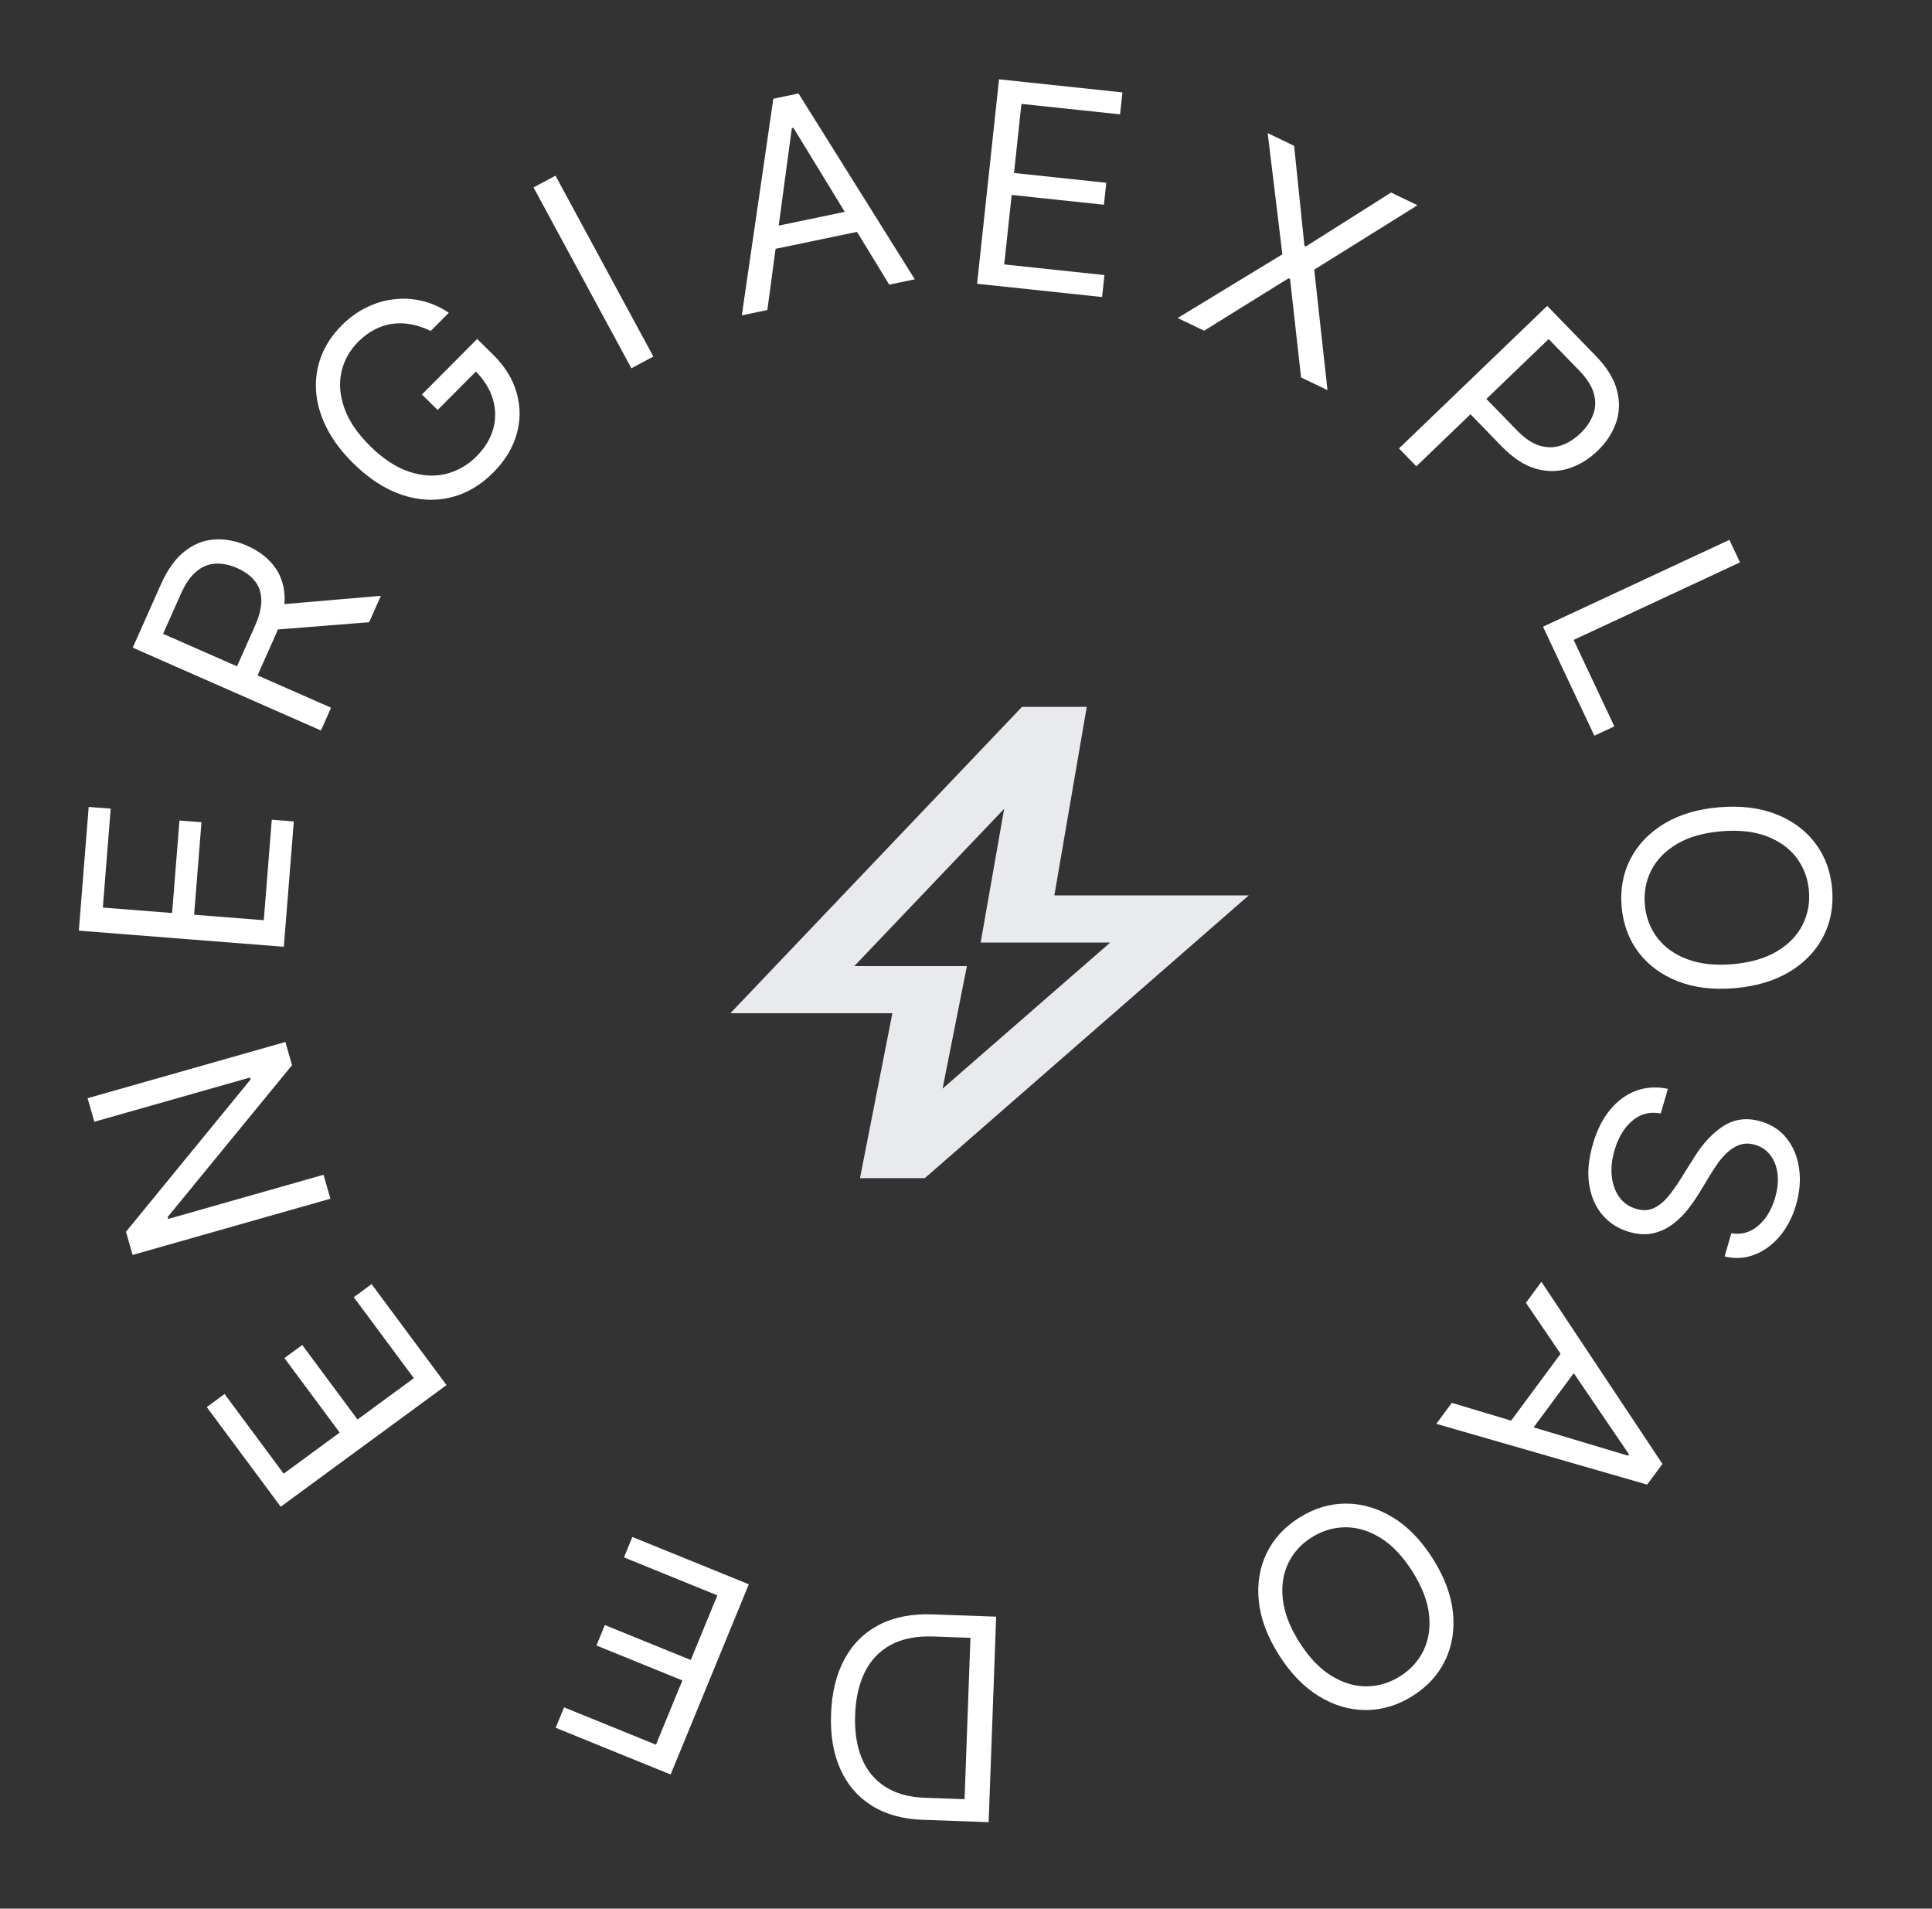 <svg width="82" height="81" viewBox="0 0 82 81" fill="none" xmlns="http://www.w3.org/2000/svg">
<rect x="0" y="0" width="82" height="81" fill="#333333" stroke="none"/>
<path d="M40.006 46.2L47.122 40H41.622L42.619 34.325L36.259 41H41.038L40.006 46.2ZM36.5 50L37.875 43H31L43.375 30H46.125L44.75 38H53L39.25 50H36.5Z" fill="#E8EAED"/>
<path d="M32.569 13.157L31.485 13.383L32.823 4.19L33.891 3.967L38.827 11.854L37.742 12.08L33.675 5.423L33.608 5.437L32.569 13.157ZM32.267 9.738L36.639 8.827L36.833 9.745L32.46 10.655L32.267 9.738Z" fill="white"/>
<path d="M23.577 7.456L27.73 15.132L26.798 15.63L22.645 7.954L23.577 7.456Z" fill="white"/>
<path d="M18.28 14.047C18.009 13.913 17.739 13.82 17.469 13.769C17.198 13.715 16.931 13.705 16.668 13.741C16.406 13.774 16.152 13.854 15.905 13.982C15.658 14.109 15.423 14.285 15.2 14.508C14.836 14.875 14.599 15.302 14.491 15.789C14.383 16.277 14.426 16.791 14.62 17.333C14.814 17.875 15.181 18.411 15.719 18.941C16.258 19.471 16.802 19.828 17.351 20.014C17.9 20.199 18.422 20.233 18.916 20.114C19.412 19.995 19.849 19.744 20.23 19.361C20.583 19.007 20.817 18.62 20.934 18.201C21.051 17.778 21.044 17.353 20.915 16.927C20.786 16.497 20.531 16.095 20.15 15.72L20.427 15.539L18.576 17.399L17.907 16.742L20.252 14.386L20.92 15.043C21.433 15.547 21.77 16.094 21.932 16.684C22.096 17.272 22.094 17.859 21.923 18.445C21.753 19.027 21.424 19.564 20.935 20.055C20.39 20.603 19.781 20.956 19.109 21.116C18.439 21.274 17.75 21.234 17.042 20.995C16.335 20.754 15.654 20.311 14.998 19.666C14.506 19.181 14.129 18.681 13.866 18.163C13.603 17.642 13.453 17.124 13.416 16.609C13.38 16.095 13.451 15.599 13.632 15.124C13.813 14.648 14.101 14.212 14.496 13.815C14.82 13.489 15.172 13.234 15.552 13.049C15.932 12.861 16.322 12.745 16.723 12.701C17.123 12.652 17.522 12.676 17.92 12.772C18.315 12.866 18.692 13.034 19.05 13.274L18.28 14.047Z" fill="white"/>
<path d="M13.623 31.001L5.634 27.486L6.833 24.792C7.111 24.169 7.445 23.705 7.836 23.399C8.224 23.092 8.646 22.923 9.101 22.894C9.555 22.864 10.018 22.953 10.489 23.16C10.959 23.367 11.334 23.647 11.613 23.999C11.891 24.351 12.046 24.772 12.077 25.26C12.106 25.748 11.983 26.3 11.708 26.918L10.738 29.098L9.864 28.714L10.821 26.565C11.01 26.139 11.1 25.769 11.091 25.455C11.083 25.138 10.99 24.87 10.813 24.653C10.635 24.432 10.386 24.251 10.066 24.11C9.746 23.969 9.44 23.906 9.148 23.92C8.855 23.934 8.586 24.044 8.339 24.249C8.09 24.452 7.869 24.77 7.678 25.201L6.922 26.898L14.052 30.035L13.623 31.001ZM11.704 25.669L16.166 25.286L15.667 26.407L11.219 26.759L11.704 25.669Z" fill="white"/>
<path d="M12.047 40.18L3.346 39.496L3.764 34.245L4.698 34.319L4.365 38.516L7.305 38.747L7.617 34.822L8.551 34.895L8.239 38.82L11.196 39.053L11.535 34.788L12.47 34.861L12.047 40.18Z" fill="white"/>
<path d="M3.718 46.607L12.112 44.221L12.395 45.204L7.117 51.648L7.141 51.73L13.732 49.856L14.024 50.872L5.629 53.258L5.347 52.275L10.636 45.81L10.612 45.728L4.005 47.606L3.718 46.607Z" fill="white"/>
<path d="M18.951 58.782L11.914 63.944L8.776 59.715L9.531 59.16L12.04 62.541L14.418 60.797L12.072 57.635L12.828 57.08L15.174 60.242L17.565 58.488L15.016 55.052L15.771 54.497L18.951 58.782Z" fill="white"/>
<path d="M31.782 67.236L28.464 75.308L23.584 73.325L23.941 72.458L27.841 74.043L28.962 71.316L25.315 69.833L25.671 68.966L29.319 70.448L30.446 67.705L26.483 66.094L26.839 65.227L31.782 67.236Z" fill="white"/>
<path d="M39.588 68.513L42.28 68.61L41.961 77.331L39.15 77.23C38.304 77.199 37.586 76.998 36.997 76.627C36.408 76.259 35.965 75.744 35.668 75.082C35.371 74.424 35.239 73.643 35.272 72.74C35.305 71.831 35.495 71.055 35.843 70.411C36.191 69.77 36.68 69.284 37.312 68.955C37.944 68.628 38.702 68.48 39.588 68.513ZM41.189 69.508L39.622 69.452C38.901 69.426 38.298 69.543 37.814 69.804C37.33 70.065 36.962 70.449 36.71 70.954C36.458 71.46 36.32 72.067 36.294 72.777C36.268 73.481 36.361 74.091 36.572 74.608C36.783 75.127 37.113 75.531 37.56 75.82C38.007 76.112 38.571 76.271 39.252 76.295L40.939 76.356L41.189 69.508Z" fill="white"/>
<path d="M54.281 70.234C53.789 69.456 53.505 68.696 53.428 67.953C53.352 67.21 53.462 66.531 53.759 65.917C54.056 65.302 54.521 64.798 55.152 64.403C55.783 64.008 56.441 63.811 57.127 63.811C57.813 63.812 58.476 64.007 59.116 64.397C59.756 64.788 60.322 65.372 60.814 66.15C61.306 66.928 61.59 67.688 61.667 68.431C61.743 69.174 61.633 69.853 61.336 70.467C61.039 71.082 60.575 71.587 59.943 71.981C59.312 72.376 58.654 72.573 57.968 72.573C57.282 72.573 56.619 72.377 55.979 71.987C55.339 71.596 54.773 71.012 54.281 70.234ZM55.148 69.692C55.552 70.331 56 70.803 56.492 71.108C56.982 71.415 57.48 71.568 57.987 71.566C58.491 71.566 58.967 71.426 59.415 71.145C59.863 70.865 60.198 70.499 60.419 70.046C60.637 69.594 60.715 69.082 60.651 68.508C60.586 67.936 60.351 67.331 59.947 66.692C59.543 66.053 59.096 65.581 58.606 65.274C58.114 64.968 57.616 64.816 57.112 64.816C56.605 64.818 56.128 64.959 55.68 65.239C55.232 65.519 54.899 65.885 54.68 66.336C54.459 66.789 54.382 67.302 54.447 67.874C54.511 68.447 54.745 69.053 55.148 69.692Z" fill="white"/>
<path d="M64.764 55.289L65.423 54.398L70.559 62.128L69.91 63.005L60.961 60.426L61.62 59.536L69.1 61.778L69.141 61.723L64.764 55.289ZM67.272 57.631L64.615 61.22L63.858 60.667L66.515 57.077L67.272 57.631Z" fill="white"/>
<path d="M73.483 52.339C73.912 52.409 74.292 52.303 74.623 52.019C74.954 51.736 75.193 51.341 75.341 50.833C75.448 50.462 75.483 50.12 75.443 49.807C75.403 49.498 75.301 49.234 75.136 49.019C74.97 48.805 74.753 48.66 74.485 48.584C74.262 48.519 74.054 48.517 73.862 48.577C73.671 48.641 73.499 48.742 73.343 48.88C73.19 49.02 73.053 49.172 72.93 49.338C72.811 49.505 72.708 49.66 72.622 49.804L72.145 50.589C72.025 50.791 71.875 51.011 71.696 51.249C71.517 51.49 71.304 51.709 71.058 51.904C70.814 52.103 70.533 52.244 70.216 52.327C69.899 52.41 69.544 52.395 69.15 52.282C68.697 52.152 68.322 51.916 68.025 51.574C67.728 51.234 67.537 50.806 67.453 50.292C67.368 49.779 67.419 49.202 67.606 48.558C67.78 47.958 68.028 47.466 68.35 47.082C68.67 46.701 69.04 46.435 69.46 46.284C69.879 46.135 70.323 46.111 70.791 46.21L70.487 47.257C70.162 47.194 69.869 47.225 69.607 47.35C69.348 47.48 69.126 47.673 68.942 47.931C68.759 48.192 68.62 48.489 68.523 48.821C68.411 49.209 68.372 49.575 68.408 49.919C68.447 50.264 68.554 50.559 68.728 50.804C68.905 51.05 69.146 51.217 69.452 51.305C69.731 51.385 69.98 51.373 70.2 51.267C70.42 51.162 70.621 50.998 70.804 50.776C70.987 50.553 71.162 50.307 71.33 50.036L71.924 49.089C72.303 48.489 72.723 48.047 73.183 47.766C73.644 47.484 74.156 47.425 74.722 47.587C75.191 47.722 75.564 47.967 75.84 48.321C76.118 48.678 76.291 49.101 76.359 49.587C76.43 50.078 76.387 50.59 76.232 51.125C76.075 51.665 75.839 52.117 75.523 52.482C75.21 52.847 74.851 53.104 74.446 53.254C74.041 53.407 73.625 53.429 73.198 53.321L73.483 52.339Z" fill="white"/>
<path d="M73.624 41.937C72.706 42.015 71.9 41.916 71.203 41.642C70.507 41.367 69.952 40.957 69.54 40.41C69.129 39.864 68.891 39.219 68.827 38.478C68.763 37.736 68.888 37.061 69.201 36.453C69.513 35.845 69.99 35.347 70.629 34.959C71.269 34.571 72.047 34.338 72.964 34.26C73.881 34.182 74.688 34.281 75.385 34.555C76.081 34.83 76.635 35.24 77.047 35.787C77.459 36.334 77.697 36.978 77.761 37.719C77.825 38.461 77.7 39.136 77.387 39.744C77.075 40.352 76.598 40.85 75.959 41.238C75.319 41.626 74.541 41.859 73.624 41.937ZM73.536 40.918C74.289 40.854 74.914 40.674 75.41 40.378C75.907 40.085 76.27 39.713 76.499 39.263C76.729 38.816 76.821 38.329 76.776 37.803C76.731 37.276 76.556 36.811 76.254 36.406C75.951 36.004 75.53 35.699 74.99 35.491C74.451 35.286 73.805 35.215 73.052 35.279C72.299 35.343 71.674 35.522 71.177 35.815C70.681 36.111 70.318 36.482 70.088 36.929C69.859 37.38 69.767 37.868 69.812 38.394C69.857 38.921 70.031 39.385 70.334 39.787C70.637 40.192 71.058 40.497 71.597 40.702C72.137 40.91 72.783 40.982 73.536 40.918Z" fill="white"/>
<path d="M65.49 26.597L73.401 22.911L73.851 23.867L66.79 27.157L68.519 30.827L67.669 31.223L65.49 26.597Z" fill="white"/>
<path d="M59.377 19.032L65.668 12.983L67.724 15.097C68.201 15.587 68.502 16.074 68.627 16.557C68.756 17.04 68.743 17.502 68.589 17.942C68.434 18.382 68.172 18.78 67.801 19.137C67.43 19.493 67.02 19.742 66.571 19.883C66.123 20.025 65.658 20.027 65.174 19.889C64.693 19.749 64.216 19.435 63.742 18.949L62.269 17.433L62.945 16.784L64.394 18.274C64.721 18.61 65.042 18.824 65.357 18.916C65.672 19.007 65.973 19.003 66.261 18.904C66.552 18.804 66.824 18.634 67.076 18.391C67.328 18.149 67.508 17.886 67.615 17.601C67.725 17.318 67.736 17.02 67.648 16.706C67.563 16.39 67.355 16.062 67.024 15.722L65.729 14.39L60.114 19.79L59.377 19.032Z" fill="white"/>
<path d="M54.926 6.189L55.364 10.43L55.425 10.459L59.042 8.171L60.163 8.711L55.78 11.444L56.343 16.557L55.221 16.018L54.754 11.839L54.692 11.809L51.105 14.036L49.984 13.496L54.428 10.793L53.804 5.65L54.926 6.189Z" fill="white"/>
<path d="M41.471 12.043L42.402 3.366L47.639 3.921L47.539 4.853L43.353 4.409L43.038 7.341L46.954 7.757L46.854 8.689L42.938 8.273L42.622 11.222L46.876 11.674L46.776 12.606L41.471 12.043Z" fill="white"/>
</svg>
